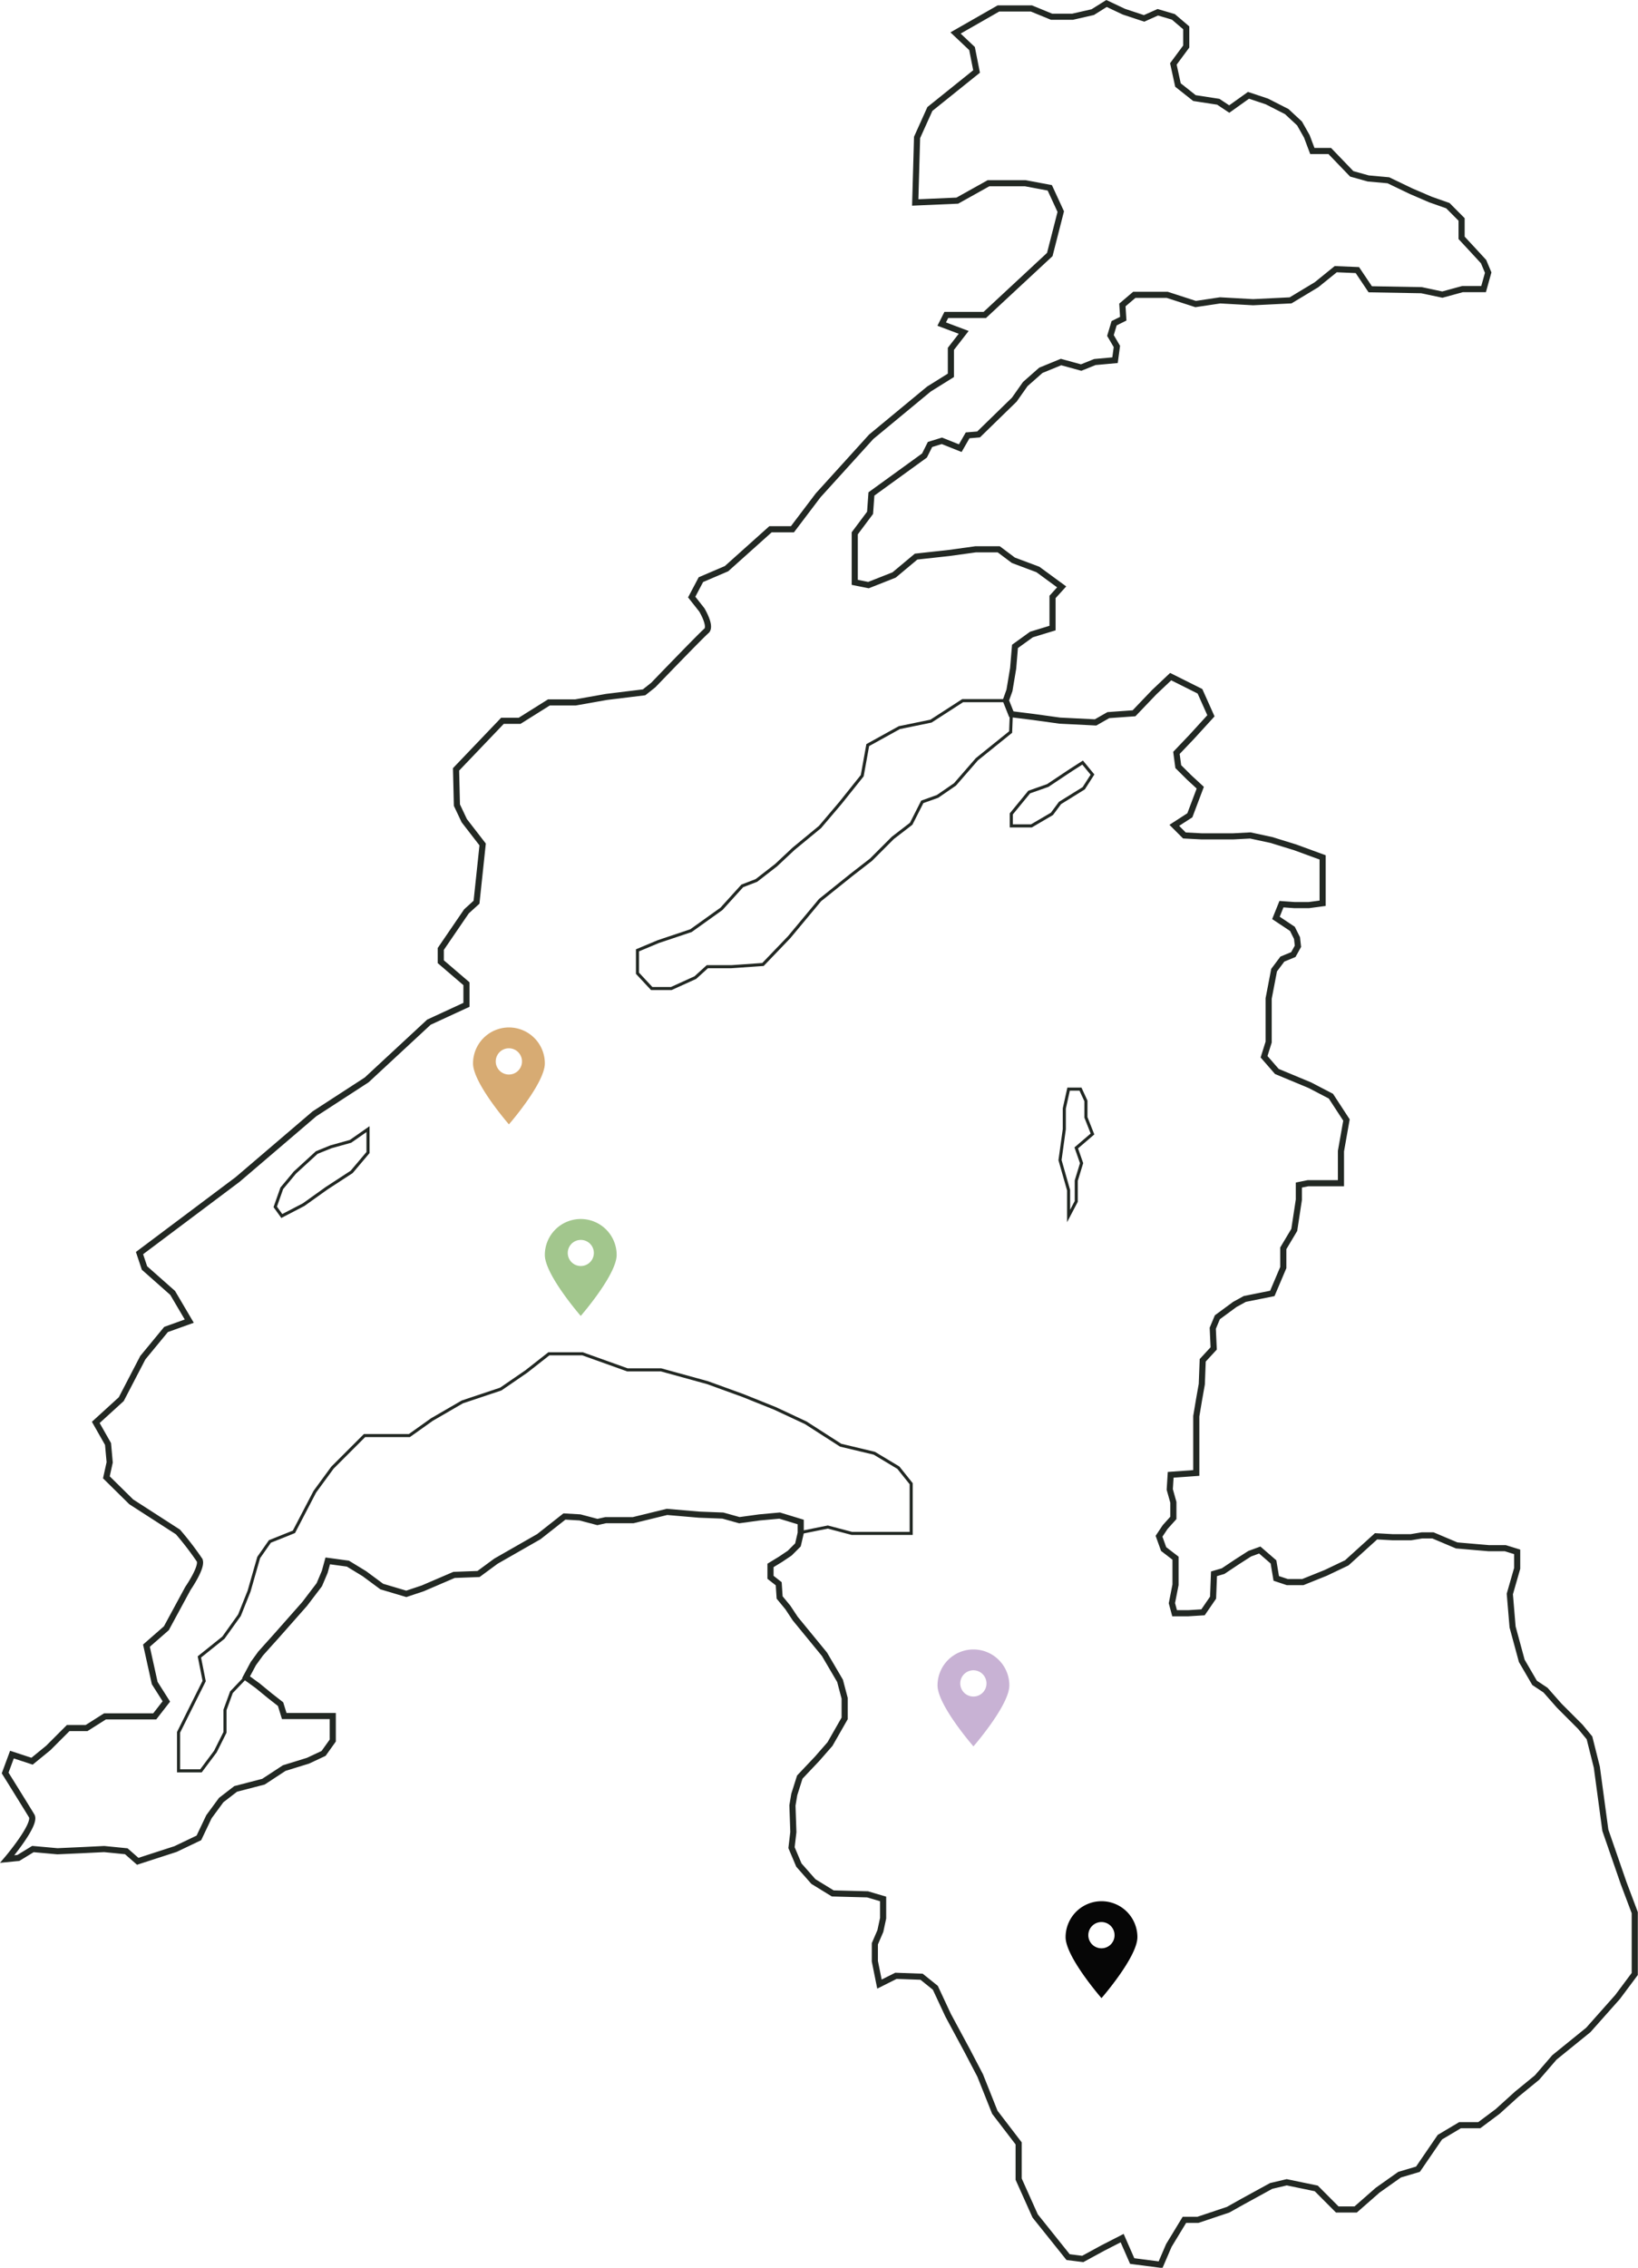 <svg xmlns="http://www.w3.org/2000/svg" viewBox="0 0 267.33 369.95"><defs><style>.cls-1,.cls-2{fill:none;stroke:#222823;stroke-miterlimit:10;}.cls-2{stroke-width:0.5px;}.cls-3{fill:#a2c68d;}.cls-4{fill:#060606;}.cls-5{fill:#c8b2d4;}.cls-6{fill:#d7ab73;}</style></defs><g id="Calque_2" data-name="Calque 2"><g id="Calque_1-2" data-name="Calque 1"><path class="cls-1" d="M5.17,296.23c-.81-1.35-4.33-7-4.33-7l1.11-3,3.28,1.08,2.65-2.16,3.25-3.25h3l3-1.9h8.12l1.9-2.44-1.9-3-1.35-6.1,3.25-2.84,3.52-6.5s2.44-3.52,1.9-4.61a49.51,49.51,0,0,0-3.53-4.6L21.42,245,17.36,241l.54-2.44-.27-3-2-3.52,4.16-3.79,3.52-6.77,3.79-4.6,3.79-1.36-2.71-4.6-4.6-4.07-.81-2.43,16-12L51.32,181.7l8.52-5.53L70,166.75l6.13-2.83v-3.44l-4.19-3.59V154.8l4.19-6.13,1.64-1.49,1-9.42-3-3.88-1.2-2.54-.14-5.83L82,117.59H84.8l4.78-3h4.33l5.08-.9,6.13-.75,1.5-1.19s7.77-8.07,8.66-8.82-.74-3.44-.74-3.44l-1.65-2.09,1.5-2.84,4.18-1.79,7.18-6.43h3.58l4.19-5.53,8.67-9.56,9.41-7.78,3.59-2.24V56.91l2.09-2.69-3.59-1.35.75-1.49h6.28l10.61-9.86,1.79-7-1.79-3.88-4-.75h-6l-5.09,2.84-6.87.3.3-10.61,2.09-4.64,7.62-6.12-.74-3.74-2.69-2.54,7-4h5.38l3.29,1.35h3.43l3.29-.75L180.59.57l2.84,1.34L186.72,3l2.24-1,2.54.75,2.1,1.79V7.59l-2.1,2.84.75,3.44L194.94,16l3.89.6,1.79,1.19,3.14-2.24,3,1L210,18.2l2.09,1.94,1.19,2.1.9,2.39h2.84l3.59,3.73,2.69.75,3.29.3,3.73,1.79,3.14,1.35,2.84,1,2.24,2.25v3l1.94,2.09,1.65,1.79.75,1.79-.75,2.69h-3.44l-3.29.9L232,47.34l-8.37-.15-2.1-3.13L218,43.91l-3.14,2.54L210.63,49l-6.12.3-5.38-.3-4,.6-4.63-1.5h-5.38l-1.94,1.65.14,2.24-1.49.74-.6,2,1.05,1.79-.3,2.24-3.29.3-2.24.9-3.29-.9-3.29,1.35-2.54,2.24-1.79,2.54-5.83,5.68-1.79.15-1.2,2.09-3-1.2-1.94.6-.9,1.8-8.66,6.27L142,83.66,139.5,87V95l2.24.45,4.18-1.65,3.59-3,5.38-.59,4.33-.6H163l2.39,1.79,4,1.5,3.88,2.84-1.49,1.64v5.08l-3.44,1.05-2.69,1.94-.3,3.59-.6,3.58-.59,1.65.89,2.24,3.59.45,4.33.6,5.83.29,2.09-1.19,4.19-.3,3.29-3.44,2.69-2.54,4.78,2.39,1.79,4-3.14,3.44L192,122.82l.3,2.24,1.8,1.79,1.79,1.65L194.19,133l-2.54,1.64,1.65,1.65,2.84.15h5.08l2.84-.15,3.44.74,3.88,1.2,4.48,1.64v7.48l-2.24.3h-2.39l-2.09-.15-.9,2.24,2.69,1.79.75,1.5.15,1.34-.75,1.35-1.79.74-1.35,1.8-.89,4.63V170l-.75,2.39,2.09,2.4,5.38,2.24,3.44,1.79,2.54,3.89-.9,5.08v5.23h-5.38l-1.49.3v2.39l-.75,4.93-1.79,3v3.14L207.65,211l-4.49.9-1.64.9-2.84,2.09-.75,1.79.15,3.29-1.79,1.94-.15,3.89-.45,2.54-.45,2.69v9.26l-4.18.3-.15,2.39.59,2.1v2.54l-1.34,1.49-1,1.5.75,2.09,1.94,1.49v4.34l-.59,3,.44,1.64h2.25l2.39-.15,1.64-2.39.15-3.89,1.49-.44,2.25-1.5,2.09-1.34,1.64-.6,2.24,1.94.45,2.69,1.8.6h2.54l3.73-1.5,3.44-1.64,4.78-4.33,2.69.15h3l1.8-.3h1.79l3.88,1.64,5.24.45h2.69l1.94.6v2.69l-1.2,4.18.45,5.38,1.5,5.53,2.09,3.59,1.79,1.19,2.24,2.54,3.44,3.44,1.49,1.8,1.2,4.78L262,298.57l3,8.67,1.8,4.78v10L264,325.77l-4.78,5.38-5.53,4.48-2.84,3.29-3.29,2.69-3.14,2.84-3,2.24h-3.14L235,348.64l-3.58,5.23-3,.89-3.59,2.54-3.58,3.14h-3L214.82,357,210,356l-2.54.6-4.64,2.54-2.39,1.34-4.93,1.65H193.3l-2.54,4.18-1.35,3.14-4.63-.6-1.64-3.74L180,366.72l-3.29,1.79-2.39-.3-5.38-6.72-2.69-6v-5.83l-3.89-5.08-2.39-6-2.09-4-3.14-5.83-2.09-4.48-2.24-1.8-4.19-.15-2.69,1.35-.75-3.74V317.1l.9-2.09.45-2.09v-3.14l-2.54-.75-5.68-.15-3.16-1.94-2.37-2.69-1.2-2.84.3-2.54-.15-4.34.3-1.79.9-2.84,2.84-3,2.09-2.39,2.39-4.18v-3.29l-.75-2.84-2.54-4.33-4.78-5.83-1.19-1.8-1.35-1.64-.15-2.24-1.34-1.05v-1.94l1.64-1,1.49-1,1.35-1.35.45-1.94v-1.79l-3.44-1.05-3.29.3-3.28.45-2.69-.75-3.89-.15-5.23-.45-5.53,1.35H98.85l-1.35.3-2.84-.75-2.54-.15-4.18,3.29-7,4-2.84,2.09-4,.15L69,259.11l-2.69.9-4-1.19-2.84-2.1-2.69-1.64-3.29-.45L53,256.42l-.89,2.1-2.39,3.14-4.49,5.08-2.69,3-1.19,1.64-1.2,2.24L42.05,275l2,1.64L45.79,278l.6,1.94h7.92v4l-1.5,2.1-2.54,1.19-3.88,1.2L43,290.65l-4.54,1.18-2.36,1.82-2,2.72-1.64,3.45-3.81,1.82-6.17,2L20.61,302,17,301.64l-3.63.18-4,.18-4-.36L3,303.09l-1.82.18S6,297.59,5.17,296.23Z"/><polyline class="cls-2" points="40.11 273.61 37.77 276.06 36.72 278.94 36.72 282.6 35.15 285.74 32.8 288.88 29.14 288.88 29.14 285.74 29.14 282.6 31.75 277.37 33.32 274.23 32.54 270.3 36.46 267.16 39.08 263.5 40.65 259.57 42.22 254.08 44.05 251.46 47.97 249.89 51.38 243.35 54.25 239.43 59.49 234.19 63.94 234.19 66.81 234.19 70.48 231.58 75.45 228.7 81.73 226.6 85.91 223.73 89.58 220.85 95.07 220.85 102.4 223.47 107.89 223.47 115.48 225.56 121.24 227.65 126.47 229.75 131.5 232.1 137.2 235.76 142.69 237.07 146.62 239.43 148.71 242.04 148.71 246.49 148.71 250.15 145.57 250.15 139.03 250.15 135.1 249.11 130.68 250"/><polygon class="cls-2" points="174.4 198.37 174.4 194.16 173 189.25 173.7 184.2 173.7 180.83 174.4 177.67 176.34 177.67 177.23 179.6 177.23 182.28 178.3 184.99 175.65 187.26 176.52 189.75 175.65 192.6 175.65 195.99 174.4 198.37"/><polygon class="cls-2" points="164.16 114.3 157.11 114.3 151.94 117.64 146.78 118.7 141.62 121.55 140.72 126.54 137.16 130.99 133.83 134.91 129.51 138.47 126.66 141.14 123.45 143.63 121.14 144.52 117.75 148.26 112.77 151.82 107.43 153.61 104.04 155.03 104.04 156.99 104.04 158.77 106.36 161.26 109.56 161.26 113.48 159.48 115.44 157.7 119.36 157.7 124.52 157.34 128.79 152.89 133.83 146.84 138.94 142.74 142.15 140.25 145.71 136.69 148.71 134.38 150.52 130.81 153.01 129.92 155.86 127.96 159.42 123.87 164.94 119.42 165.05 116.54 164.16 114.3"/><polygon class="cls-2" points="165.05 132.77 167.97 129.21 171 128.14 174.74 125.65 176.69 124.4 178.3 126.36 176.87 128.59 173 130.99 171.68 132.77 168.33 134.73 165.05 134.73 165.05 132.77"/><polygon class="cls-2" points="45.99 198.37 49.55 196.52 53.29 193.85 57.39 191.18 60.06 188.02 60.06 184.2 57.21 186.19 54.01 187.08 51.69 188.02 48.13 191.28 45.99 193.85 44.92 196.88 45.99 198.37"/><path class="cls-3" d="M94.78,198.86a5.86,5.86,0,0,0-5.86,5.86c0,3.23,5.86,9.95,5.86,9.95s5.86-6.72,5.86-9.95A5.86,5.86,0,0,0,94.78,198.86Zm0,7.67a2.13,2.13,0,1,1,2.14-2.13A2.13,2.13,0,0,1,94.78,206.53Z"/><path class="cls-4" d="M179.77,310.15a5.87,5.87,0,0,0-5.86,5.86c0,3.24,5.86,9.95,5.86,9.95s5.86-6.71,5.86-9.95A5.86,5.86,0,0,0,179.77,310.15Zm0,7.68a2.14,2.14,0,1,1,2.13-2.14A2.13,2.13,0,0,1,179.77,317.83Z"/><path class="cls-5" d="M158.87,269.08a5.86,5.86,0,0,0-5.86,5.86c0,3.24,5.86,9.95,5.86,9.95s5.86-6.71,5.86-9.95A5.86,5.86,0,0,0,158.87,269.08Zm0,7.68a2.14,2.14,0,1,1,2.13-2.14A2.13,2.13,0,0,1,158.87,276.76Z"/><path class="cls-6" d="M83.06,167.61a5.87,5.87,0,0,0-5.86,5.86c0,3.24,5.86,9.95,5.86,9.95s5.86-6.71,5.86-9.95A5.86,5.86,0,0,0,83.06,167.61Zm0,7.68a2.14,2.14,0,1,1,2.13-2.14A2.13,2.13,0,0,1,83.06,175.29Z"/></g></g></svg>